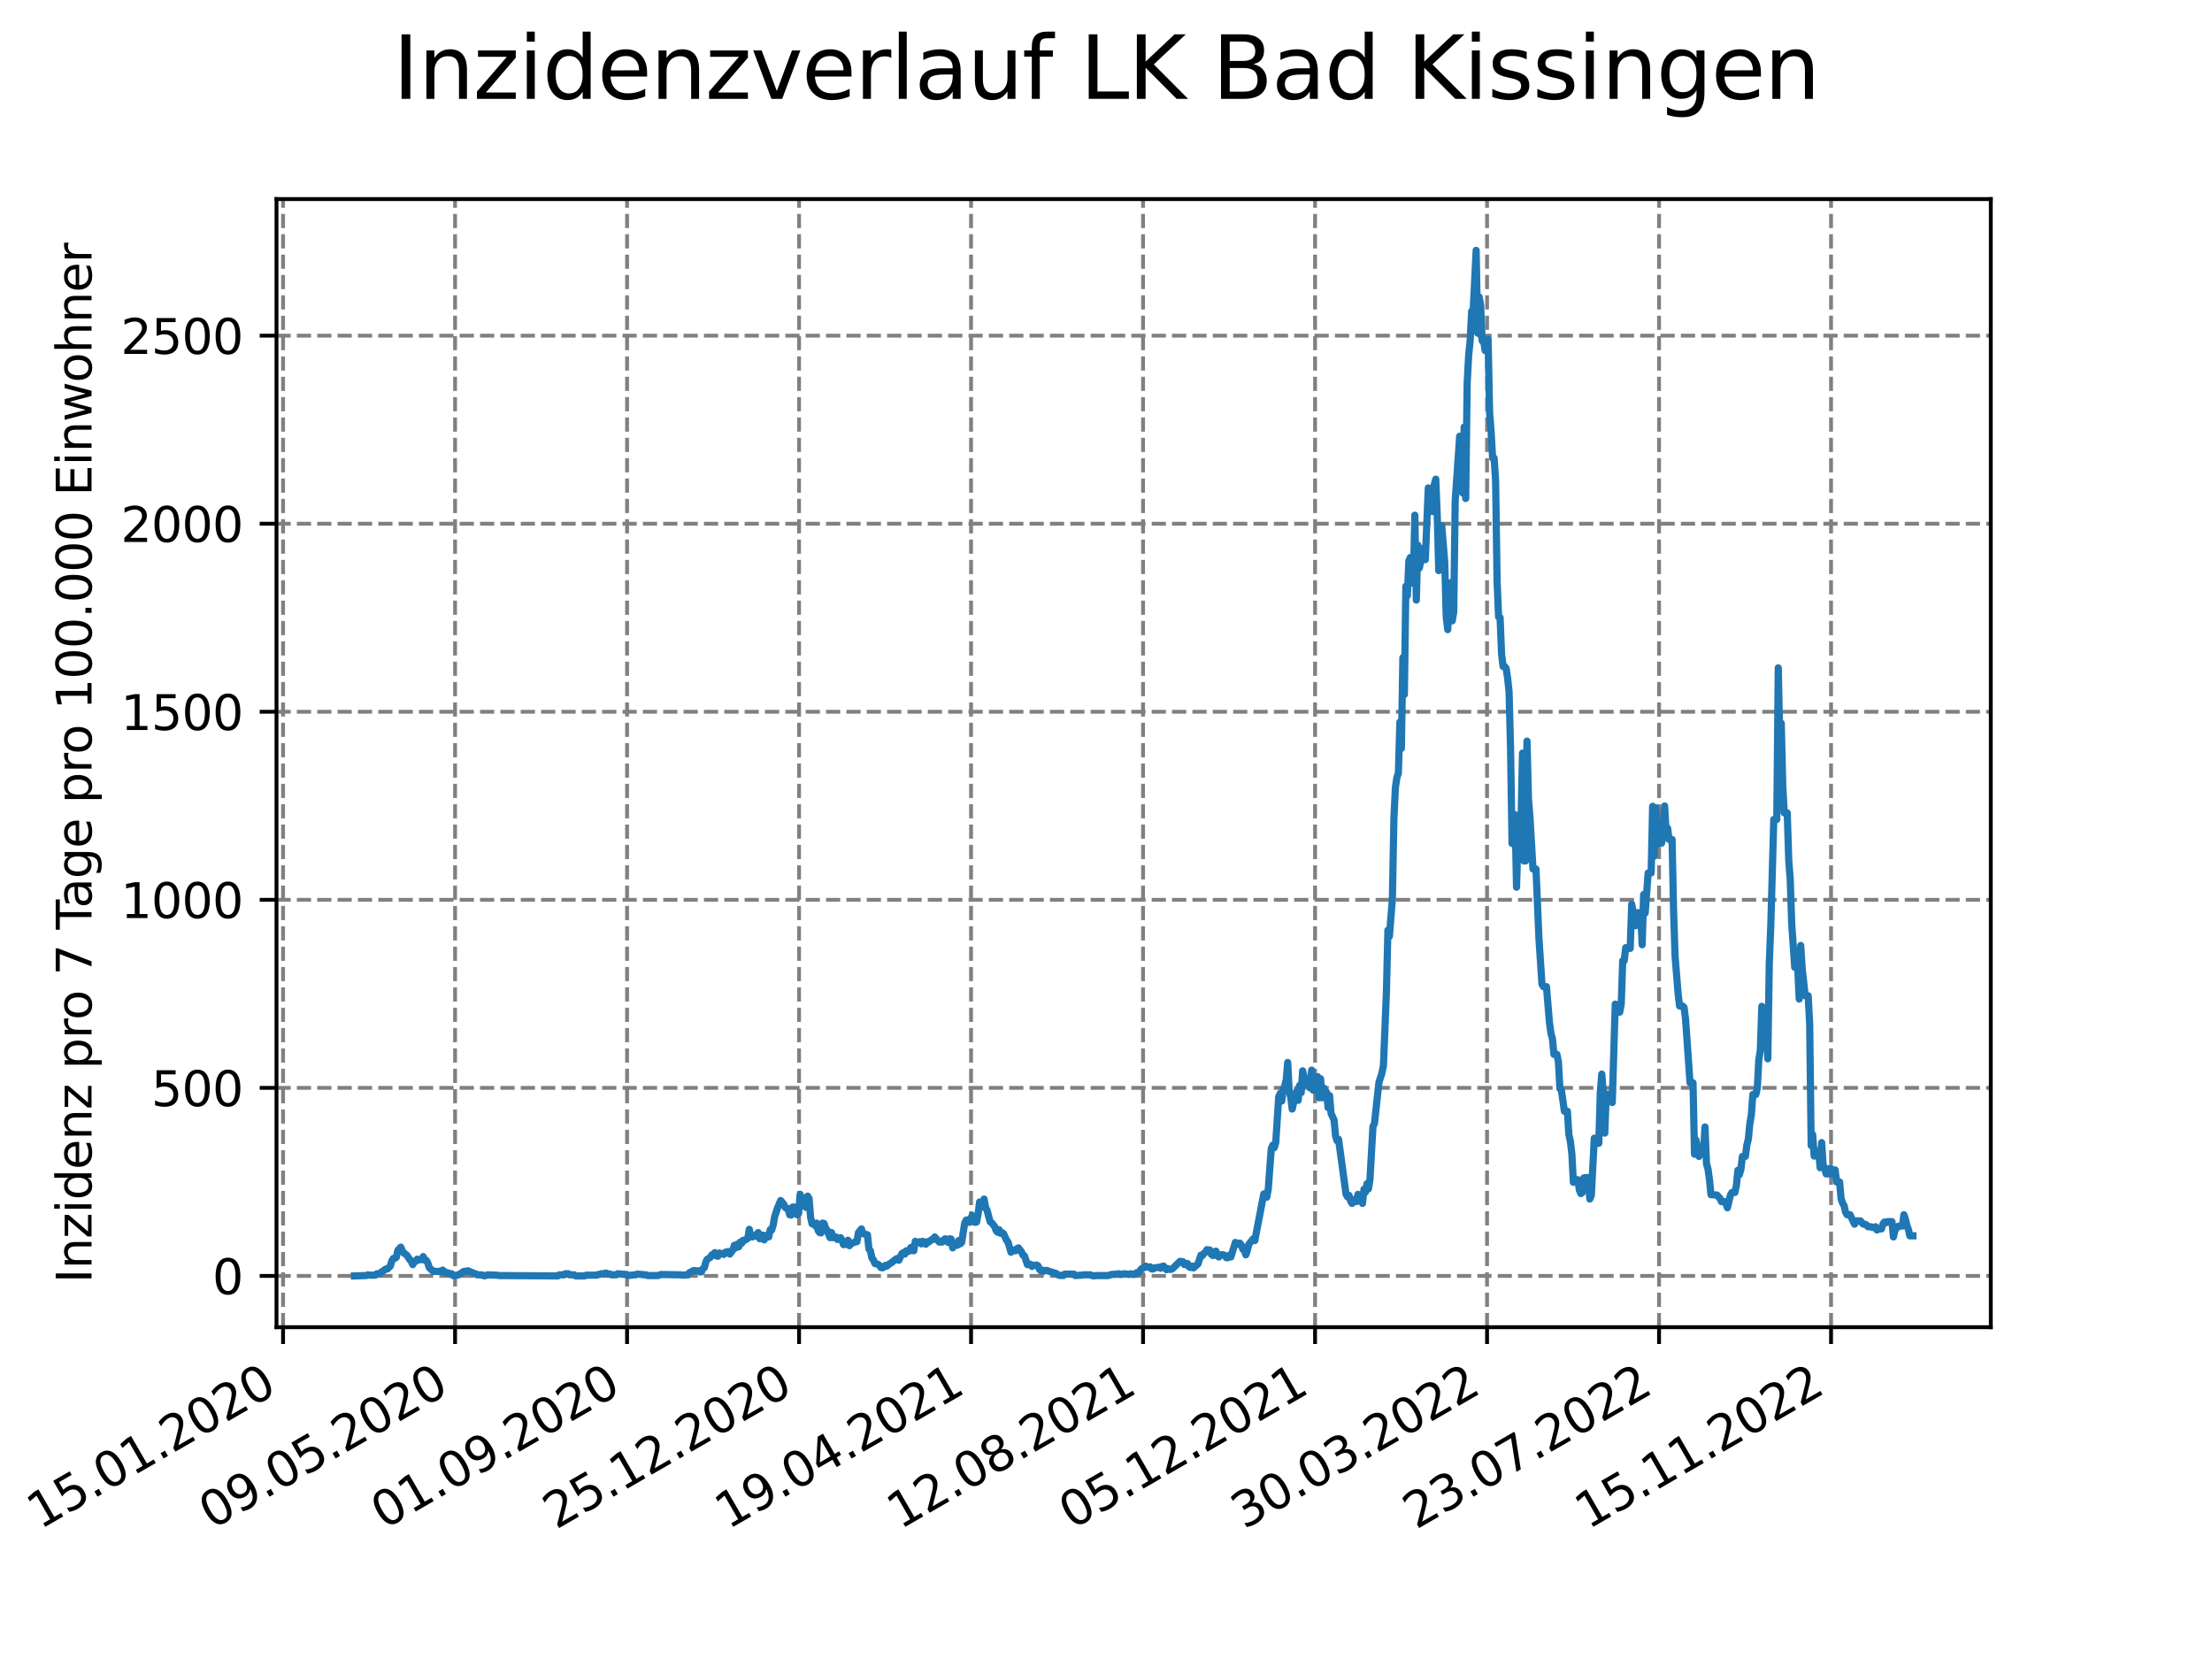 <?xml version="1.0" encoding="utf-8" standalone="no"?>
<!DOCTYPE svg PUBLIC "-//W3C//DTD SVG 1.1//EN"
  "http://www.w3.org/Graphics/SVG/1.1/DTD/svg11.dtd">
<svg xmlns:xlink="http://www.w3.org/1999/xlink" width="460.8pt" height="345.6pt" viewBox="0 0 460.8 345.6" xmlns="http://www.w3.org/2000/svg" version="1.1">
 <defs>
  <style type="text/css">*{stroke-linejoin: round; stroke-linecap: butt}</style>
 </defs>
 <g id="figure_1">
  <g id="patch_1">
   <path d="M 0 345.6 
L 460.8 345.6 
L 460.8 0 
L 0 0 
z
" style="fill: #ffffff"/>
  </g>
  <g id="axes_1">
   <g id="patch_2">
    <path d="M 57.6 276.48 
L 414.72 276.48 
L 414.72 41.472 
L 57.6 41.472 
z
" style="fill: #ffffff"/>
   </g>
   <g id="matplotlib.axis_1">
    <g id="xtick_1">
     <g id="line2d_1">
      <path d="M 58.968 276.48 
L 58.968 41.472 
" clip-path="url(#p4d45677910)" style="fill: none; stroke-dasharray: 2.96,1.28; stroke-dashoffset: 0; stroke: #808080; stroke-width: 0.8"/>
     </g>
     <g id="line2d_2">
      <defs>
       <path id="m3731e413a7" d="M 0 0 
L 0 3.5 
" style="stroke: #000000; stroke-width: 0.8"/>
      </defs>
      <g>
       <use xlink:href="#m3731e413a7" x="58.968" y="276.48" style="stroke: #000000; stroke-width: 0.8"/>
      </g>
     </g>
     <g id="text_1">
      <!-- 15.01.2020 -->
      <g transform="translate(8.343 318.689) rotate(-30) scale(0.1 -0.1)">
       <defs>
        <path id="DejaVuSans-31" d="M 794 531 
L 1825 531 
L 1825 4091 
L 703 3866 
L 703 4441 
L 1819 4666 
L 2450 4666 
L 2450 531 
L 3481 531 
L 3481 0 
L 794 0 
L 794 531 
z
" transform="scale(0.016)"/>
        <path id="DejaVuSans-35" d="M 691 4666 
L 3169 4666 
L 3169 4134 
L 1269 4134 
L 1269 2991 
Q 1406 3038 1543 3061 
Q 1681 3084 1819 3084 
Q 2600 3084 3056 2656 
Q 3513 2228 3513 1497 
Q 3513 744 3044 326 
Q 2575 -91 1722 -91 
Q 1428 -91 1123 -41 
Q 819 9 494 109 
L 494 744 
Q 775 591 1075 516 
Q 1375 441 1709 441 
Q 2250 441 2565 725 
Q 2881 1009 2881 1497 
Q 2881 1984 2565 2268 
Q 2250 2553 1709 2553 
Q 1456 2553 1204 2497 
Q 953 2441 691 2322 
L 691 4666 
z
" transform="scale(0.016)"/>
        <path id="DejaVuSans-2e" d="M 684 794 
L 1344 794 
L 1344 0 
L 684 0 
L 684 794 
z
" transform="scale(0.016)"/>
        <path id="DejaVuSans-30" d="M 2034 4250 
Q 1547 4250 1301 3770 
Q 1056 3291 1056 2328 
Q 1056 1369 1301 889 
Q 1547 409 2034 409 
Q 2525 409 2770 889 
Q 3016 1369 3016 2328 
Q 3016 3291 2770 3770 
Q 2525 4250 2034 4250 
z
M 2034 4750 
Q 2819 4750 3233 4129 
Q 3647 3509 3647 2328 
Q 3647 1150 3233 529 
Q 2819 -91 2034 -91 
Q 1250 -91 836 529 
Q 422 1150 422 2328 
Q 422 3509 836 4129 
Q 1250 4750 2034 4750 
z
" transform="scale(0.016)"/>
        <path id="DejaVuSans-32" d="M 1228 531 
L 3431 531 
L 3431 0 
L 469 0 
L 469 531 
Q 828 903 1448 1529 
Q 2069 2156 2228 2338 
Q 2531 2678 2651 2914 
Q 2772 3150 2772 3378 
Q 2772 3750 2511 3984 
Q 2250 4219 1831 4219 
Q 1534 4219 1204 4116 
Q 875 4013 500 3803 
L 500 4441 
Q 881 4594 1212 4672 
Q 1544 4750 1819 4750 
Q 2544 4750 2975 4387 
Q 3406 4025 3406 3419 
Q 3406 3131 3298 2873 
Q 3191 2616 2906 2266 
Q 2828 2175 2409 1742 
Q 1991 1309 1228 531 
z
" transform="scale(0.016)"/>
       </defs>
       <use xlink:href="#DejaVuSans-31"/>
       <use xlink:href="#DejaVuSans-35" x="63.623"/>
       <use xlink:href="#DejaVuSans-2e" x="127.246"/>
       <use xlink:href="#DejaVuSans-30" x="159.033"/>
       <use xlink:href="#DejaVuSans-31" x="222.656"/>
       <use xlink:href="#DejaVuSans-2e" x="286.279"/>
       <use xlink:href="#DejaVuSans-32" x="318.066"/>
       <use xlink:href="#DejaVuSans-30" x="381.689"/>
       <use xlink:href="#DejaVuSans-32" x="445.312"/>
       <use xlink:href="#DejaVuSans-30" x="508.936"/>
      </g>
     </g>
    </g>
    <g id="xtick_2">
     <g id="line2d_3">
      <path d="M 94.799 276.48 
L 94.799 41.472 
" clip-path="url(#p4d45677910)" style="fill: none; stroke-dasharray: 2.96,1.28; stroke-dashoffset: 0; stroke: #808080; stroke-width: 0.8"/>
     </g>
     <g id="line2d_4">
      <g>
       <use xlink:href="#m3731e413a7" x="94.799" y="276.48" style="stroke: #000000; stroke-width: 0.8"/>
      </g>
     </g>
     <g id="text_2">
      <!-- 09.05.2020 -->
      <g transform="translate(44.173 318.689) rotate(-30) scale(0.1 -0.1)">
       <defs>
        <path id="DejaVuSans-39" d="M 703 97 
L 703 672 
Q 941 559 1184 500 
Q 1428 441 1663 441 
Q 2288 441 2617 861 
Q 2947 1281 2994 2138 
Q 2813 1869 2534 1725 
Q 2256 1581 1919 1581 
Q 1219 1581 811 2004 
Q 403 2428 403 3163 
Q 403 3881 828 4315 
Q 1253 4750 1959 4750 
Q 2769 4750 3195 4129 
Q 3622 3509 3622 2328 
Q 3622 1225 3098 567 
Q 2575 -91 1691 -91 
Q 1453 -91 1209 -44 
Q 966 3 703 97 
z
M 1959 2075 
Q 2384 2075 2632 2365 
Q 2881 2656 2881 3163 
Q 2881 3666 2632 3958 
Q 2384 4250 1959 4250 
Q 1534 4250 1286 3958 
Q 1038 3666 1038 3163 
Q 1038 2656 1286 2365 
Q 1534 2075 1959 2075 
z
" transform="scale(0.016)"/>
       </defs>
       <use xlink:href="#DejaVuSans-30"/>
       <use xlink:href="#DejaVuSans-39" x="63.623"/>
       <use xlink:href="#DejaVuSans-2e" x="127.246"/>
       <use xlink:href="#DejaVuSans-30" x="159.033"/>
       <use xlink:href="#DejaVuSans-35" x="222.656"/>
       <use xlink:href="#DejaVuSans-2e" x="286.279"/>
       <use xlink:href="#DejaVuSans-32" x="318.066"/>
       <use xlink:href="#DejaVuSans-30" x="381.689"/>
       <use xlink:href="#DejaVuSans-32" x="445.312"/>
       <use xlink:href="#DejaVuSans-30" x="508.936"/>
      </g>
     </g>
    </g>
    <g id="xtick_3">
     <g id="line2d_5">
      <path d="M 130.629 276.48 
L 130.629 41.472 
" clip-path="url(#p4d45677910)" style="fill: none; stroke-dasharray: 2.96,1.28; stroke-dashoffset: 0; stroke: #808080; stroke-width: 0.8"/>
     </g>
     <g id="line2d_6">
      <g>
       <use xlink:href="#m3731e413a7" x="130.629" y="276.48" style="stroke: #000000; stroke-width: 0.8"/>
      </g>
     </g>
     <g id="text_3">
      <!-- 01.09.2020 -->
      <g transform="translate(80.004 318.689) rotate(-30) scale(0.1 -0.1)">
       <use xlink:href="#DejaVuSans-30"/>
       <use xlink:href="#DejaVuSans-31" x="63.623"/>
       <use xlink:href="#DejaVuSans-2e" x="127.246"/>
       <use xlink:href="#DejaVuSans-30" x="159.033"/>
       <use xlink:href="#DejaVuSans-39" x="222.656"/>
       <use xlink:href="#DejaVuSans-2e" x="286.279"/>
       <use xlink:href="#DejaVuSans-32" x="318.066"/>
       <use xlink:href="#DejaVuSans-30" x="381.689"/>
       <use xlink:href="#DejaVuSans-32" x="445.312"/>
       <use xlink:href="#DejaVuSans-30" x="508.936"/>
      </g>
     </g>
    </g>
    <g id="xtick_4">
     <g id="line2d_7">
      <path d="M 166.459 276.48 
L 166.459 41.472 
" clip-path="url(#p4d45677910)" style="fill: none; stroke-dasharray: 2.96,1.28; stroke-dashoffset: 0; stroke: #808080; stroke-width: 0.8"/>
     </g>
     <g id="line2d_8">
      <g>
       <use xlink:href="#m3731e413a7" x="166.459" y="276.48" style="stroke: #000000; stroke-width: 0.8"/>
      </g>
     </g>
     <g id="text_4">
      <!-- 25.12.2020 -->
      <g transform="translate(115.834 318.689) rotate(-30) scale(0.1 -0.1)">
       <use xlink:href="#DejaVuSans-32"/>
       <use xlink:href="#DejaVuSans-35" x="63.623"/>
       <use xlink:href="#DejaVuSans-2e" x="127.246"/>
       <use xlink:href="#DejaVuSans-31" x="159.033"/>
       <use xlink:href="#DejaVuSans-32" x="222.656"/>
       <use xlink:href="#DejaVuSans-2e" x="286.279"/>
       <use xlink:href="#DejaVuSans-32" x="318.066"/>
       <use xlink:href="#DejaVuSans-30" x="381.689"/>
       <use xlink:href="#DejaVuSans-32" x="445.312"/>
       <use xlink:href="#DejaVuSans-30" x="508.936"/>
      </g>
     </g>
    </g>
    <g id="xtick_5">
     <g id="line2d_9">
      <path d="M 202.29 276.48 
L 202.29 41.472 
" clip-path="url(#p4d45677910)" style="fill: none; stroke-dasharray: 2.96,1.28; stroke-dashoffset: 0; stroke: #808080; stroke-width: 0.8"/>
     </g>
     <g id="line2d_10">
      <g>
       <use xlink:href="#m3731e413a7" x="202.29" y="276.48" style="stroke: #000000; stroke-width: 0.8"/>
      </g>
     </g>
     <g id="text_5">
      <!-- 19.04.2021 -->
      <g transform="translate(151.665 318.689) rotate(-30) scale(0.1 -0.1)">
       <defs>
        <path id="DejaVuSans-34" d="M 2419 4116 
L 825 1625 
L 2419 1625 
L 2419 4116 
z
M 2253 4666 
L 3047 4666 
L 3047 1625 
L 3713 1625 
L 3713 1100 
L 3047 1100 
L 3047 0 
L 2419 0 
L 2419 1100 
L 313 1100 
L 313 1709 
L 2253 4666 
z
" transform="scale(0.016)"/>
       </defs>
       <use xlink:href="#DejaVuSans-31"/>
       <use xlink:href="#DejaVuSans-39" x="63.623"/>
       <use xlink:href="#DejaVuSans-2e" x="127.246"/>
       <use xlink:href="#DejaVuSans-30" x="159.033"/>
       <use xlink:href="#DejaVuSans-34" x="222.656"/>
       <use xlink:href="#DejaVuSans-2e" x="286.279"/>
       <use xlink:href="#DejaVuSans-32" x="318.066"/>
       <use xlink:href="#DejaVuSans-30" x="381.689"/>
       <use xlink:href="#DejaVuSans-32" x="445.312"/>
       <use xlink:href="#DejaVuSans-31" x="508.936"/>
      </g>
     </g>
    </g>
    <g id="xtick_6">
     <g id="line2d_11">
      <path d="M 238.12 276.48 
L 238.12 41.472 
" clip-path="url(#p4d45677910)" style="fill: none; stroke-dasharray: 2.96,1.28; stroke-dashoffset: 0; stroke: #808080; stroke-width: 0.8"/>
     </g>
     <g id="line2d_12">
      <g>
       <use xlink:href="#m3731e413a7" x="238.12" y="276.48" style="stroke: #000000; stroke-width: 0.8"/>
      </g>
     </g>
     <g id="text_6">
      <!-- 12.08.2021 -->
      <g transform="translate(187.495 318.689) rotate(-30) scale(0.1 -0.1)">
       <defs>
        <path id="DejaVuSans-38" d="M 2034 2216 
Q 1584 2216 1326 1975 
Q 1069 1734 1069 1313 
Q 1069 891 1326 650 
Q 1584 409 2034 409 
Q 2484 409 2743 651 
Q 3003 894 3003 1313 
Q 3003 1734 2745 1975 
Q 2488 2216 2034 2216 
z
M 1403 2484 
Q 997 2584 770 2862 
Q 544 3141 544 3541 
Q 544 4100 942 4425 
Q 1341 4750 2034 4750 
Q 2731 4750 3128 4425 
Q 3525 4100 3525 3541 
Q 3525 3141 3298 2862 
Q 3072 2584 2669 2484 
Q 3125 2378 3379 2068 
Q 3634 1759 3634 1313 
Q 3634 634 3220 271 
Q 2806 -91 2034 -91 
Q 1263 -91 848 271 
Q 434 634 434 1313 
Q 434 1759 690 2068 
Q 947 2378 1403 2484 
z
M 1172 3481 
Q 1172 3119 1398 2916 
Q 1625 2713 2034 2713 
Q 2441 2713 2670 2916 
Q 2900 3119 2900 3481 
Q 2900 3844 2670 4047 
Q 2441 4250 2034 4250 
Q 1625 4250 1398 4047 
Q 1172 3844 1172 3481 
z
" transform="scale(0.016)"/>
       </defs>
       <use xlink:href="#DejaVuSans-31"/>
       <use xlink:href="#DejaVuSans-32" x="63.623"/>
       <use xlink:href="#DejaVuSans-2e" x="127.246"/>
       <use xlink:href="#DejaVuSans-30" x="159.033"/>
       <use xlink:href="#DejaVuSans-38" x="222.656"/>
       <use xlink:href="#DejaVuSans-2e" x="286.279"/>
       <use xlink:href="#DejaVuSans-32" x="318.066"/>
       <use xlink:href="#DejaVuSans-30" x="381.689"/>
       <use xlink:href="#DejaVuSans-32" x="445.312"/>
       <use xlink:href="#DejaVuSans-31" x="508.936"/>
      </g>
     </g>
    </g>
    <g id="xtick_7">
     <g id="line2d_13">
      <path d="M 273.951 276.48 
L 273.951 41.472 
" clip-path="url(#p4d45677910)" style="fill: none; stroke-dasharray: 2.96,1.28; stroke-dashoffset: 0; stroke: #808080; stroke-width: 0.8"/>
     </g>
     <g id="line2d_14">
      <g>
       <use xlink:href="#m3731e413a7" x="273.951" y="276.48" style="stroke: #000000; stroke-width: 0.8"/>
      </g>
     </g>
     <g id="text_7">
      <!-- 05.12.2021 -->
      <g transform="translate(223.325 318.689) rotate(-30) scale(0.1 -0.1)">
       <use xlink:href="#DejaVuSans-30"/>
       <use xlink:href="#DejaVuSans-35" x="63.623"/>
       <use xlink:href="#DejaVuSans-2e" x="127.246"/>
       <use xlink:href="#DejaVuSans-31" x="159.033"/>
       <use xlink:href="#DejaVuSans-32" x="222.656"/>
       <use xlink:href="#DejaVuSans-2e" x="286.279"/>
       <use xlink:href="#DejaVuSans-32" x="318.066"/>
       <use xlink:href="#DejaVuSans-30" x="381.689"/>
       <use xlink:href="#DejaVuSans-32" x="445.312"/>
       <use xlink:href="#DejaVuSans-31" x="508.936"/>
      </g>
     </g>
    </g>
    <g id="xtick_8">
     <g id="line2d_15">
      <path d="M 309.781 276.48 
L 309.781 41.472 
" clip-path="url(#p4d45677910)" style="fill: none; stroke-dasharray: 2.96,1.28; stroke-dashoffset: 0; stroke: #808080; stroke-width: 0.8"/>
     </g>
     <g id="line2d_16">
      <g>
       <use xlink:href="#m3731e413a7" x="309.781" y="276.48" style="stroke: #000000; stroke-width: 0.8"/>
      </g>
     </g>
     <g id="text_8">
      <!-- 30.03.2022 -->
      <g transform="translate(259.156 318.689) rotate(-30) scale(0.1 -0.1)">
       <defs>
        <path id="DejaVuSans-33" d="M 2597 2516 
Q 3050 2419 3304 2112 
Q 3559 1806 3559 1356 
Q 3559 666 3084 287 
Q 2609 -91 1734 -91 
Q 1441 -91 1130 -33 
Q 819 25 488 141 
L 488 750 
Q 750 597 1062 519 
Q 1375 441 1716 441 
Q 2309 441 2620 675 
Q 2931 909 2931 1356 
Q 2931 1769 2642 2001 
Q 2353 2234 1838 2234 
L 1294 2234 
L 1294 2753 
L 1863 2753 
Q 2328 2753 2575 2939 
Q 2822 3125 2822 3475 
Q 2822 3834 2567 4026 
Q 2313 4219 1838 4219 
Q 1578 4219 1281 4162 
Q 984 4106 628 3988 
L 628 4550 
Q 988 4650 1302 4700 
Q 1616 4750 1894 4750 
Q 2613 4750 3031 4423 
Q 3450 4097 3450 3541 
Q 3450 3153 3228 2886 
Q 3006 2619 2597 2516 
z
" transform="scale(0.016)"/>
       </defs>
       <use xlink:href="#DejaVuSans-33"/>
       <use xlink:href="#DejaVuSans-30" x="63.623"/>
       <use xlink:href="#DejaVuSans-2e" x="127.246"/>
       <use xlink:href="#DejaVuSans-30" x="159.033"/>
       <use xlink:href="#DejaVuSans-33" x="222.656"/>
       <use xlink:href="#DejaVuSans-2e" x="286.279"/>
       <use xlink:href="#DejaVuSans-32" x="318.066"/>
       <use xlink:href="#DejaVuSans-30" x="381.689"/>
       <use xlink:href="#DejaVuSans-32" x="445.312"/>
       <use xlink:href="#DejaVuSans-32" x="508.936"/>
      </g>
     </g>
    </g>
    <g id="xtick_9">
     <g id="line2d_17">
      <path d="M 345.611 276.48 
L 345.611 41.472 
" clip-path="url(#p4d45677910)" style="fill: none; stroke-dasharray: 2.96,1.28; stroke-dashoffset: 0; stroke: #808080; stroke-width: 0.8"/>
     </g>
     <g id="line2d_18">
      <g>
       <use xlink:href="#m3731e413a7" x="345.611" y="276.48" style="stroke: #000000; stroke-width: 0.8"/>
      </g>
     </g>
     <g id="text_9">
      <!-- 23.07.2022 -->
      <g transform="translate(294.986 318.689) rotate(-30) scale(0.1 -0.1)">
       <defs>
        <path id="DejaVuSans-37" d="M 525 4666 
L 3525 4666 
L 3525 4397 
L 1831 0 
L 1172 0 
L 2766 4134 
L 525 4134 
L 525 4666 
z
" transform="scale(0.016)"/>
       </defs>
       <use xlink:href="#DejaVuSans-32"/>
       <use xlink:href="#DejaVuSans-33" x="63.623"/>
       <use xlink:href="#DejaVuSans-2e" x="127.246"/>
       <use xlink:href="#DejaVuSans-30" x="159.033"/>
       <use xlink:href="#DejaVuSans-37" x="222.656"/>
       <use xlink:href="#DejaVuSans-2e" x="286.279"/>
       <use xlink:href="#DejaVuSans-32" x="318.066"/>
       <use xlink:href="#DejaVuSans-30" x="381.689"/>
       <use xlink:href="#DejaVuSans-32" x="445.312"/>
       <use xlink:href="#DejaVuSans-32" x="508.936"/>
      </g>
     </g>
    </g>
    <g id="xtick_10">
     <g id="line2d_19">
      <path d="M 381.442 276.48 
L 381.442 41.472 
" clip-path="url(#p4d45677910)" style="fill: none; stroke-dasharray: 2.96,1.28; stroke-dashoffset: 0; stroke: #808080; stroke-width: 0.8"/>
     </g>
     <g id="line2d_20">
      <g>
       <use xlink:href="#m3731e413a7" x="381.442" y="276.48" style="stroke: #000000; stroke-width: 0.8"/>
      </g>
     </g>
     <g id="text_10">
      <!-- 15.11.2022 -->
      <g transform="translate(330.817 318.689) rotate(-30) scale(0.1 -0.1)">
       <use xlink:href="#DejaVuSans-31"/>
       <use xlink:href="#DejaVuSans-35" x="63.623"/>
       <use xlink:href="#DejaVuSans-2e" x="127.246"/>
       <use xlink:href="#DejaVuSans-31" x="159.033"/>
       <use xlink:href="#DejaVuSans-31" x="222.656"/>
       <use xlink:href="#DejaVuSans-2e" x="286.279"/>
       <use xlink:href="#DejaVuSans-32" x="318.066"/>
       <use xlink:href="#DejaVuSans-30" x="381.689"/>
       <use xlink:href="#DejaVuSans-32" x="445.312"/>
       <use xlink:href="#DejaVuSans-32" x="508.936"/>
      </g>
     </g>
    </g>
   </g>
   <g id="matplotlib.axis_2">
    <g id="ytick_1">
     <g id="line2d_21">
      <path d="M 57.6 265.798 
L 414.72 265.798 
" clip-path="url(#p4d45677910)" style="fill: none; stroke-dasharray: 2.96,1.28; stroke-dashoffset: 0; stroke: #808080; stroke-width: 0.8"/>
     </g>
     <g id="line2d_22">
      <defs>
       <path id="m351950afd3" d="M 0 0 
L -3.5 0 
" style="stroke: #000000; stroke-width: 0.8"/>
      </defs>
      <g>
       <use xlink:href="#m351950afd3" x="57.6" y="265.798" style="stroke: #000000; stroke-width: 0.8"/>
      </g>
     </g>
     <g id="text_11">
      <!-- 0 -->
      <g transform="translate(44.237 269.597) scale(0.1 -0.1)">
       <use xlink:href="#DejaVuSans-30"/>
      </g>
     </g>
    </g>
    <g id="ytick_2">
     <g id="line2d_23">
      <path d="M 57.6 226.623 
L 414.72 226.623 
" clip-path="url(#p4d45677910)" style="fill: none; stroke-dasharray: 2.96,1.28; stroke-dashoffset: 0; stroke: #808080; stroke-width: 0.8"/>
     </g>
     <g id="line2d_24">
      <g>
       <use xlink:href="#m351950afd3" x="57.6" y="226.623" style="stroke: #000000; stroke-width: 0.8"/>
      </g>
     </g>
     <g id="text_12">
      <!-- 500 -->
      <g transform="translate(31.512 230.422) scale(0.1 -0.1)">
       <use xlink:href="#DejaVuSans-35"/>
       <use xlink:href="#DejaVuSans-30" x="63.623"/>
       <use xlink:href="#DejaVuSans-30" x="127.246"/>
      </g>
     </g>
    </g>
    <g id="ytick_3">
     <g id="line2d_25">
      <path d="M 57.6 187.448 
L 414.72 187.448 
" clip-path="url(#p4d45677910)" style="fill: none; stroke-dasharray: 2.96,1.28; stroke-dashoffset: 0; stroke: #808080; stroke-width: 0.8"/>
     </g>
     <g id="line2d_26">
      <g>
       <use xlink:href="#m351950afd3" x="57.6" y="187.448" style="stroke: #000000; stroke-width: 0.8"/>
      </g>
     </g>
     <g id="text_13">
      <!-- 1000 -->
      <g transform="translate(25.15 191.247) scale(0.1 -0.1)">
       <use xlink:href="#DejaVuSans-31"/>
       <use xlink:href="#DejaVuSans-30" x="63.623"/>
       <use xlink:href="#DejaVuSans-30" x="127.246"/>
       <use xlink:href="#DejaVuSans-30" x="190.869"/>
      </g>
     </g>
    </g>
    <g id="ytick_4">
     <g id="line2d_27">
      <path d="M 57.6 148.273 
L 414.72 148.273 
" clip-path="url(#p4d45677910)" style="fill: none; stroke-dasharray: 2.96,1.28; stroke-dashoffset: 0; stroke: #808080; stroke-width: 0.8"/>
     </g>
     <g id="line2d_28">
      <g>
       <use xlink:href="#m351950afd3" x="57.6" y="148.273" style="stroke: #000000; stroke-width: 0.8"/>
      </g>
     </g>
     <g id="text_14">
      <!-- 1500 -->
      <g transform="translate(25.15 152.072) scale(0.1 -0.1)">
       <use xlink:href="#DejaVuSans-31"/>
       <use xlink:href="#DejaVuSans-35" x="63.623"/>
       <use xlink:href="#DejaVuSans-30" x="127.246"/>
       <use xlink:href="#DejaVuSans-30" x="190.869"/>
      </g>
     </g>
    </g>
    <g id="ytick_5">
     <g id="line2d_29">
      <path d="M 57.6 109.098 
L 414.72 109.098 
" clip-path="url(#p4d45677910)" style="fill: none; stroke-dasharray: 2.96,1.28; stroke-dashoffset: 0; stroke: #808080; stroke-width: 0.8"/>
     </g>
     <g id="line2d_30">
      <g>
       <use xlink:href="#m351950afd3" x="57.6" y="109.098" style="stroke: #000000; stroke-width: 0.8"/>
      </g>
     </g>
     <g id="text_15">
      <!-- 2000 -->
      <g transform="translate(25.15 112.897) scale(0.1 -0.1)">
       <use xlink:href="#DejaVuSans-32"/>
       <use xlink:href="#DejaVuSans-30" x="63.623"/>
       <use xlink:href="#DejaVuSans-30" x="127.246"/>
       <use xlink:href="#DejaVuSans-30" x="190.869"/>
      </g>
     </g>
    </g>
    <g id="ytick_6">
     <g id="line2d_31">
      <path d="M 57.6 69.923 
L 414.72 69.923 
" clip-path="url(#p4d45677910)" style="fill: none; stroke-dasharray: 2.96,1.28; stroke-dashoffset: 0; stroke: #808080; stroke-width: 0.8"/>
     </g>
     <g id="line2d_32">
      <g>
       <use xlink:href="#m351950afd3" x="57.6" y="69.923" style="stroke: #000000; stroke-width: 0.8"/>
      </g>
     </g>
     <g id="text_16">
      <!-- 2500 -->
      <g transform="translate(25.15 73.722) scale(0.1 -0.1)">
       <use xlink:href="#DejaVuSans-32"/>
       <use xlink:href="#DejaVuSans-35" x="63.623"/>
       <use xlink:href="#DejaVuSans-30" x="127.246"/>
       <use xlink:href="#DejaVuSans-30" x="190.869"/>
      </g>
     </g>
    </g>
    <g id="text_17">
     <!-- Inzidenz pro 7 Tage pro 100.000 Einwohner -->
     <g transform="translate(19.07 267.301) rotate(-90) scale(0.1 -0.1)">
      <defs>
       <path id="DejaVuSans-49" d="M 628 4666 
L 1259 4666 
L 1259 0 
L 628 0 
L 628 4666 
z
" transform="scale(0.016)"/>
       <path id="DejaVuSans-6e" d="M 3513 2113 
L 3513 0 
L 2938 0 
L 2938 2094 
Q 2938 2591 2744 2837 
Q 2550 3084 2163 3084 
Q 1697 3084 1428 2787 
Q 1159 2491 1159 1978 
L 1159 0 
L 581 0 
L 581 3500 
L 1159 3500 
L 1159 2956 
Q 1366 3272 1645 3428 
Q 1925 3584 2291 3584 
Q 2894 3584 3203 3211 
Q 3513 2838 3513 2113 
z
" transform="scale(0.016)"/>
       <path id="DejaVuSans-7a" d="M 353 3500 
L 3084 3500 
L 3084 2975 
L 922 459 
L 3084 459 
L 3084 0 
L 275 0 
L 275 525 
L 2438 3041 
L 353 3041 
L 353 3500 
z
" transform="scale(0.016)"/>
       <path id="DejaVuSans-69" d="M 603 3500 
L 1178 3500 
L 1178 0 
L 603 0 
L 603 3500 
z
M 603 4863 
L 1178 4863 
L 1178 4134 
L 603 4134 
L 603 4863 
z
" transform="scale(0.016)"/>
       <path id="DejaVuSans-64" d="M 2906 2969 
L 2906 4863 
L 3481 4863 
L 3481 0 
L 2906 0 
L 2906 525 
Q 2725 213 2448 61 
Q 2172 -91 1784 -91 
Q 1150 -91 751 415 
Q 353 922 353 1747 
Q 353 2572 751 3078 
Q 1150 3584 1784 3584 
Q 2172 3584 2448 3432 
Q 2725 3281 2906 2969 
z
M 947 1747 
Q 947 1113 1208 752 
Q 1469 391 1925 391 
Q 2381 391 2643 752 
Q 2906 1113 2906 1747 
Q 2906 2381 2643 2742 
Q 2381 3103 1925 3103 
Q 1469 3103 1208 2742 
Q 947 2381 947 1747 
z
" transform="scale(0.016)"/>
       <path id="DejaVuSans-65" d="M 3597 1894 
L 3597 1613 
L 953 1613 
Q 991 1019 1311 708 
Q 1631 397 2203 397 
Q 2534 397 2845 478 
Q 3156 559 3463 722 
L 3463 178 
Q 3153 47 2828 -22 
Q 2503 -91 2169 -91 
Q 1331 -91 842 396 
Q 353 884 353 1716 
Q 353 2575 817 3079 
Q 1281 3584 2069 3584 
Q 2775 3584 3186 3129 
Q 3597 2675 3597 1894 
z
M 3022 2063 
Q 3016 2534 2758 2815 
Q 2500 3097 2075 3097 
Q 1594 3097 1305 2825 
Q 1016 2553 972 2059 
L 3022 2063 
z
" transform="scale(0.016)"/>
       <path id="DejaVuSans-20" transform="scale(0.016)"/>
       <path id="DejaVuSans-70" d="M 1159 525 
L 1159 -1331 
L 581 -1331 
L 581 3500 
L 1159 3500 
L 1159 2969 
Q 1341 3281 1617 3432 
Q 1894 3584 2278 3584 
Q 2916 3584 3314 3078 
Q 3713 2572 3713 1747 
Q 3713 922 3314 415 
Q 2916 -91 2278 -91 
Q 1894 -91 1617 61 
Q 1341 213 1159 525 
z
M 3116 1747 
Q 3116 2381 2855 2742 
Q 2594 3103 2138 3103 
Q 1681 3103 1420 2742 
Q 1159 2381 1159 1747 
Q 1159 1113 1420 752 
Q 1681 391 2138 391 
Q 2594 391 2855 752 
Q 3116 1113 3116 1747 
z
" transform="scale(0.016)"/>
       <path id="DejaVuSans-72" d="M 2631 2963 
Q 2534 3019 2420 3045 
Q 2306 3072 2169 3072 
Q 1681 3072 1420 2755 
Q 1159 2438 1159 1844 
L 1159 0 
L 581 0 
L 581 3500 
L 1159 3500 
L 1159 2956 
Q 1341 3275 1631 3429 
Q 1922 3584 2338 3584 
Q 2397 3584 2469 3576 
Q 2541 3569 2628 3553 
L 2631 2963 
z
" transform="scale(0.016)"/>
       <path id="DejaVuSans-6f" d="M 1959 3097 
Q 1497 3097 1228 2736 
Q 959 2375 959 1747 
Q 959 1119 1226 758 
Q 1494 397 1959 397 
Q 2419 397 2687 759 
Q 2956 1122 2956 1747 
Q 2956 2369 2687 2733 
Q 2419 3097 1959 3097 
z
M 1959 3584 
Q 2709 3584 3137 3096 
Q 3566 2609 3566 1747 
Q 3566 888 3137 398 
Q 2709 -91 1959 -91 
Q 1206 -91 779 398 
Q 353 888 353 1747 
Q 353 2609 779 3096 
Q 1206 3584 1959 3584 
z
" transform="scale(0.016)"/>
       <path id="DejaVuSans-54" d="M -19 4666 
L 3928 4666 
L 3928 4134 
L 2272 4134 
L 2272 0 
L 1638 0 
L 1638 4134 
L -19 4134 
L -19 4666 
z
" transform="scale(0.016)"/>
       <path id="DejaVuSans-61" d="M 2194 1759 
Q 1497 1759 1228 1600 
Q 959 1441 959 1056 
Q 959 750 1161 570 
Q 1363 391 1709 391 
Q 2188 391 2477 730 
Q 2766 1069 2766 1631 
L 2766 1759 
L 2194 1759 
z
M 3341 1997 
L 3341 0 
L 2766 0 
L 2766 531 
Q 2569 213 2275 61 
Q 1981 -91 1556 -91 
Q 1019 -91 701 211 
Q 384 513 384 1019 
Q 384 1609 779 1909 
Q 1175 2209 1959 2209 
L 2766 2209 
L 2766 2266 
Q 2766 2663 2505 2880 
Q 2244 3097 1772 3097 
Q 1472 3097 1187 3025 
Q 903 2953 641 2809 
L 641 3341 
Q 956 3463 1253 3523 
Q 1550 3584 1831 3584 
Q 2591 3584 2966 3190 
Q 3341 2797 3341 1997 
z
" transform="scale(0.016)"/>
       <path id="DejaVuSans-67" d="M 2906 1791 
Q 2906 2416 2648 2759 
Q 2391 3103 1925 3103 
Q 1463 3103 1205 2759 
Q 947 2416 947 1791 
Q 947 1169 1205 825 
Q 1463 481 1925 481 
Q 2391 481 2648 825 
Q 2906 1169 2906 1791 
z
M 3481 434 
Q 3481 -459 3084 -895 
Q 2688 -1331 1869 -1331 
Q 1566 -1331 1297 -1286 
Q 1028 -1241 775 -1147 
L 775 -588 
Q 1028 -725 1275 -790 
Q 1522 -856 1778 -856 
Q 2344 -856 2625 -561 
Q 2906 -266 2906 331 
L 2906 616 
Q 2728 306 2450 153 
Q 2172 0 1784 0 
Q 1141 0 747 490 
Q 353 981 353 1791 
Q 353 2603 747 3093 
Q 1141 3584 1784 3584 
Q 2172 3584 2450 3431 
Q 2728 3278 2906 2969 
L 2906 3500 
L 3481 3500 
L 3481 434 
z
" transform="scale(0.016)"/>
       <path id="DejaVuSans-45" d="M 628 4666 
L 3578 4666 
L 3578 4134 
L 1259 4134 
L 1259 2753 
L 3481 2753 
L 3481 2222 
L 1259 2222 
L 1259 531 
L 3634 531 
L 3634 0 
L 628 0 
L 628 4666 
z
" transform="scale(0.016)"/>
       <path id="DejaVuSans-77" d="M 269 3500 
L 844 3500 
L 1563 769 
L 2278 3500 
L 2956 3500 
L 3675 769 
L 4391 3500 
L 4966 3500 
L 4050 0 
L 3372 0 
L 2619 2869 
L 1863 0 
L 1184 0 
L 269 3500 
z
" transform="scale(0.016)"/>
       <path id="DejaVuSans-68" d="M 3513 2113 
L 3513 0 
L 2938 0 
L 2938 2094 
Q 2938 2591 2744 2837 
Q 2550 3084 2163 3084 
Q 1697 3084 1428 2787 
Q 1159 2491 1159 1978 
L 1159 0 
L 581 0 
L 581 4863 
L 1159 4863 
L 1159 2956 
Q 1366 3272 1645 3428 
Q 1925 3584 2291 3584 
Q 2894 3584 3203 3211 
Q 3513 2838 3513 2113 
z
" transform="scale(0.016)"/>
      </defs>
      <use xlink:href="#DejaVuSans-49"/>
      <use xlink:href="#DejaVuSans-6e" x="29.492"/>
      <use xlink:href="#DejaVuSans-7a" x="92.871"/>
      <use xlink:href="#DejaVuSans-69" x="145.361"/>
      <use xlink:href="#DejaVuSans-64" x="173.145"/>
      <use xlink:href="#DejaVuSans-65" x="236.621"/>
      <use xlink:href="#DejaVuSans-6e" x="298.145"/>
      <use xlink:href="#DejaVuSans-7a" x="361.523"/>
      <use xlink:href="#DejaVuSans-20" x="414.014"/>
      <use xlink:href="#DejaVuSans-70" x="445.801"/>
      <use xlink:href="#DejaVuSans-72" x="509.277"/>
      <use xlink:href="#DejaVuSans-6f" x="548.141"/>
      <use xlink:href="#DejaVuSans-20" x="609.322"/>
      <use xlink:href="#DejaVuSans-37" x="641.109"/>
      <use xlink:href="#DejaVuSans-20" x="704.732"/>
      <use xlink:href="#DejaVuSans-54" x="736.52"/>
      <use xlink:href="#DejaVuSans-61" x="781.104"/>
      <use xlink:href="#DejaVuSans-67" x="842.383"/>
      <use xlink:href="#DejaVuSans-65" x="905.859"/>
      <use xlink:href="#DejaVuSans-20" x="967.383"/>
      <use xlink:href="#DejaVuSans-70" x="999.17"/>
      <use xlink:href="#DejaVuSans-72" x="1062.646"/>
      <use xlink:href="#DejaVuSans-6f" x="1101.51"/>
      <use xlink:href="#DejaVuSans-20" x="1162.691"/>
      <use xlink:href="#DejaVuSans-31" x="1194.479"/>
      <use xlink:href="#DejaVuSans-30" x="1258.102"/>
      <use xlink:href="#DejaVuSans-30" x="1321.725"/>
      <use xlink:href="#DejaVuSans-2e" x="1385.348"/>
      <use xlink:href="#DejaVuSans-30" x="1417.135"/>
      <use xlink:href="#DejaVuSans-30" x="1480.758"/>
      <use xlink:href="#DejaVuSans-30" x="1544.381"/>
      <use xlink:href="#DejaVuSans-20" x="1608.004"/>
      <use xlink:href="#DejaVuSans-45" x="1639.791"/>
      <use xlink:href="#DejaVuSans-69" x="1702.975"/>
      <use xlink:href="#DejaVuSans-6e" x="1730.758"/>
      <use xlink:href="#DejaVuSans-77" x="1794.137"/>
      <use xlink:href="#DejaVuSans-6f" x="1875.924"/>
      <use xlink:href="#DejaVuSans-68" x="1937.105"/>
      <use xlink:href="#DejaVuSans-6e" x="2000.484"/>
      <use xlink:href="#DejaVuSans-65" x="2063.863"/>
      <use xlink:href="#DejaVuSans-72" x="2125.387"/>
     </g>
    </g>
   </g>
   <g id="line2d_33">
    <path d="M 73.833 265.798 
L 76.325 265.722 
L 76.637 265.57 
L 77.26 265.646 
L 78.195 265.646 
L 78.506 265.342 
L 79.129 265.342 
L 79.441 264.963 
L 79.753 264.811 
L 80.376 264.356 
L 80.687 264.356 
L 81.31 263.749 
L 81.622 262.686 
L 81.934 262.155 
L 82.245 262.155 
L 82.557 261.927 
L 82.868 260.485 
L 83.491 259.802 
L 83.803 260.561 
L 84.114 261.016 
L 84.738 261.472 
L 85.361 262.383 
L 85.672 262.762 
L 85.984 263.445 
L 86.295 262.762 
L 86.607 262.762 
L 86.919 262.307 
L 87.23 262.458 
L 87.853 262.383 
L 88.165 261.775 
L 88.476 262.534 
L 88.788 262.534 
L 89.1 263.066 
L 89.411 264.052 
L 90.034 264.659 
L 90.346 264.887 
L 90.657 264.811 
L 90.969 264.887 
L 91.592 264.811 
L 91.904 264.887 
L 92.215 264.584 
L 92.838 265.115 
L 93.15 265.115 
L 93.773 265.342 
L 94.085 265.342 
L 94.396 265.722 
L 94.708 265.798 
L 95.019 265.646 
L 95.331 265.646 
L 96.266 265.115 
L 96.577 264.887 
L 97.512 264.735 
L 98.758 265.267 
L 99.07 265.342 
L 99.381 265.57 
L 100.316 265.57 
L 100.939 265.798 
L 101.562 265.57 
L 103.432 265.646 
L 104.055 265.722 
L 116.206 265.798 
L 116.518 265.57 
L 117.452 265.57 
L 117.764 265.342 
L 118.387 265.342 
L 118.699 265.57 
L 119.633 265.57 
L 119.945 265.798 
L 121.814 265.798 
L 122.126 265.646 
L 124.307 265.646 
L 124.618 265.494 
L 124.93 265.494 
L 125.242 265.342 
L 125.865 265.342 
L 126.176 265.191 
L 126.799 265.418 
L 127.111 265.418 
L 127.423 265.57 
L 128.357 265.57 
L 128.669 265.342 
L 129.292 265.418 
L 130.538 265.494 
L 130.85 265.722 
L 131.473 265.646 
L 132.096 265.57 
L 132.408 265.57 
L 132.719 265.418 
L 133.654 265.494 
L 134.277 265.57 
L 134.589 265.57 
L 134.9 265.722 
L 137.081 265.722 
L 137.704 265.494 
L 141.755 265.57 
L 142.378 265.646 
L 143.001 265.57 
L 143.313 265.57 
L 143.624 265.115 
L 144.559 264.659 
L 145.182 264.735 
L 145.494 264.735 
L 145.805 264.963 
L 146.117 264.963 
L 146.428 264.28 
L 146.74 264.052 
L 147.051 262.838 
L 147.363 262.307 
L 147.986 261.927 
L 148.298 261.396 
L 148.609 261.32 
L 148.921 260.941 
L 149.232 261.624 
L 149.544 261.7 
L 149.855 261.016 
L 150.167 261.168 
L 150.479 261.168 
L 150.79 261.32 
L 151.102 260.865 
L 151.725 260.713 
L 152.036 261.244 
L 152.66 260.409 
L 152.971 259.423 
L 153.283 259.954 
L 153.594 259.195 
L 153.906 259.726 
L 154.217 258.74 
L 154.529 258.967 
L 154.841 258.36 
L 155.152 258.36 
L 155.775 257.981 
L 156.087 256.083 
L 156.398 257.449 
L 156.71 257.677 
L 157.022 257.374 
L 157.333 257.525 
L 157.956 256.766 
L 158.268 258.057 
L 158.579 257.449 
L 158.891 257.298 
L 159.203 258.284 
L 159.514 257.449 
L 159.826 257.298 
L 160.137 257.677 
L 160.449 256.159 
L 160.76 256.235 
L 161.072 255.173 
L 161.384 253.427 
L 162.007 251.53 
L 162.63 250.088 
L 163.253 250.847 
L 163.565 251.53 
L 163.876 251.757 
L 164.188 251.757 
L 164.499 253.048 
L 164.811 253.123 
L 165.122 251.454 
L 165.434 251.454 
L 165.745 251.757 
L 166.057 253.048 
L 166.369 252.744 
L 166.68 248.797 
L 166.992 249.632 
L 167.303 251.15 
L 167.615 250.998 
L 167.926 251.53 
L 168.238 249.177 
L 168.55 249.708 
L 168.861 253.579 
L 169.173 254.945 
L 169.484 255.021 
L 169.796 255.324 
L 170.107 254.793 
L 170.419 256.311 
L 170.731 256.766 
L 171.042 256.842 
L 171.354 254.793 
L 171.665 254.869 
L 171.977 255.856 
L 172.288 256.235 
L 172.912 257.829 
L 173.223 256.766 
L 173.535 257.829 
L 173.846 257.829 
L 174.158 257.677 
L 174.469 258.208 
L 174.781 258.132 
L 175.093 257.829 
L 175.404 258.36 
L 175.716 259.271 
L 176.027 259.271 
L 176.339 259.119 
L 176.65 258.36 
L 176.962 259.499 
L 177.274 258.967 
L 177.585 258.967 
L 178.208 258.664 
L 178.52 258.664 
L 178.831 256.766 
L 179.455 256.007 
L 179.766 256.994 
L 180.701 257.222 
L 181.012 260.182 
L 181.324 260.561 
L 181.635 262.079 
L 181.947 262.458 
L 182.259 263.217 
L 182.882 263.369 
L 183.193 263.597 
L 183.505 264.052 
L 183.816 264.128 
L 184.128 263.976 
L 184.44 263.597 
L 184.751 263.749 
L 185.374 263.217 
L 185.686 263.066 
L 186.621 262.307 
L 186.932 262.155 
L 187.244 262.534 
L 187.867 261.168 
L 188.178 260.941 
L 188.49 261.244 
L 188.802 260.561 
L 189.113 260.713 
L 189.425 260.637 
L 189.736 259.878 
L 190.048 260.409 
L 190.359 260.561 
L 190.671 258.588 
L 190.983 258.891 
L 191.606 258.664 
L 191.917 259.119 
L 192.229 258.588 
L 192.54 258.816 
L 192.852 259.195 
L 193.164 258.664 
L 193.475 258.74 
L 194.098 258.208 
L 194.41 258.208 
L 194.721 257.677 
L 195.656 258.74 
L 196.279 258.74 
L 196.591 258.284 
L 196.902 258.057 
L 197.525 258.816 
L 197.837 258.057 
L 198.149 258.132 
L 198.46 259.954 
L 198.772 259.043 
L 199.395 259.423 
L 199.706 258.436 
L 200.018 259.119 
L 200.33 258.816 
L 200.953 254.869 
L 201.264 254.186 
L 201.576 254.11 
L 201.887 254.641 
L 202.199 254.11 
L 202.511 253.199 
L 202.822 254.262 
L 203.134 254.641 
L 203.445 254.565 
L 203.757 252.896 
L 204.068 250.391 
L 204.38 250.619 
L 204.692 251.454 
L 205.003 249.784 
L 205.315 251.53 
L 205.626 252.137 
L 206.249 254.49 
L 206.561 254.717 
L 207.184 255.476 
L 207.496 256.311 
L 207.807 256.69 
L 208.119 256.159 
L 208.43 256.918 
L 208.742 256.766 
L 209.054 256.994 
L 209.677 258.36 
L 209.988 258.74 
L 210.611 260.865 
L 210.923 260.485 
L 211.235 260.409 
L 211.546 260.561 
L 211.858 260.106 
L 212.169 259.954 
L 212.792 260.789 
L 213.104 261.472 
L 213.415 261.624 
L 214.039 263.445 
L 214.662 263.369 
L 214.973 263.825 
L 215.285 263.597 
L 215.908 263.521 
L 216.22 263.673 
L 216.531 264.432 
L 216.843 264.735 
L 217.154 264.584 
L 217.466 264.811 
L 217.777 264.659 
L 218.089 264.659 
L 218.712 264.887 
L 219.958 265.267 
L 220.582 265.646 
L 220.893 265.722 
L 221.205 265.646 
L 221.516 265.722 
L 221.828 265.418 
L 223.697 265.418 
L 224.009 265.722 
L 225.255 265.646 
L 225.878 265.57 
L 227.125 265.57 
L 227.748 265.798 
L 228.371 265.722 
L 230.863 265.722 
L 231.486 265.494 
L 232.733 265.418 
L 233.044 265.342 
L 233.356 265.494 
L 234.291 265.342 
L 235.225 265.494 
L 235.537 265.342 
L 236.16 265.494 
L 236.472 265.418 
L 236.783 265.115 
L 237.095 265.115 
L 237.406 264.887 
L 237.718 264.356 
L 238.341 264.052 
L 238.653 263.749 
L 238.964 263.976 
L 239.587 263.9 
L 239.899 264.356 
L 240.21 264.356 
L 240.522 264.128 
L 241.457 263.976 
L 241.768 264.204 
L 242.08 263.825 
L 242.391 263.749 
L 243.015 264.508 
L 243.326 264.28 
L 243.638 264.432 
L 243.949 264.432 
L 244.261 264.28 
L 244.884 263.673 
L 245.819 262.762 
L 246.442 262.838 
L 246.753 263.445 
L 247.376 263.217 
L 247.688 263.9 
L 248 264.052 
L 248.311 263.749 
L 248.623 264.128 
L 249.557 263.293 
L 250.181 261.472 
L 250.492 261.548 
L 250.804 261.092 
L 251.115 260.865 
L 251.427 260.333 
L 252.05 260.409 
L 252.362 261.32 
L 252.673 261.548 
L 252.985 261.472 
L 253.296 260.637 
L 253.608 261.624 
L 253.919 261.851 
L 254.231 261.396 
L 254.854 261.396 
L 255.166 261.548 
L 255.477 262.003 
L 255.789 262.003 
L 256.1 261.472 
L 256.412 261.851 
L 257.347 258.816 
L 257.97 259.195 
L 258.281 258.967 
L 258.593 259.347 
L 258.905 260.258 
L 259.216 260.333 
L 259.528 261.396 
L 259.839 260.485 
L 260.151 259.195 
L 261.085 258.057 
L 261.397 258.436 
L 263.266 248.722 
L 263.578 248.797 
L 263.89 249.405 
L 264.201 247.735 
L 264.824 239.311 
L 265.136 238.552 
L 265.447 239.083 
L 265.759 238.02 
L 266.382 228.458 
L 266.694 227.775 
L 267.005 229.368 
L 267.317 226.864 
L 267.628 226.257 
L 267.94 224.966 
L 268.252 221.324 
L 268.563 227.319 
L 268.875 228.534 
L 269.186 231.038 
L 269.809 228.23 
L 270.121 227.319 
L 270.433 229.217 
L 270.744 226.105 
L 271.056 227.623 
L 271.367 223.069 
L 271.99 225.725 
L 272.302 225.953 
L 272.614 225.042 
L 272.925 226.636 
L 273.237 222.917 
L 273.548 227.092 
L 273.86 225.194 
L 274.171 225.422 
L 274.483 224.283 
L 274.795 228.685 
L 275.106 224.739 
L 275.418 228.685 
L 275.729 226.636 
L 276.041 228.078 
L 276.352 227.547 
L 276.664 230.734 
L 276.975 228.23 
L 277.287 231.949 
L 277.91 233.315 
L 278.222 236.654 
L 278.533 237.641 
L 278.845 237.337 
L 280.403 248.797 
L 280.714 249.329 
L 281.026 249.025 
L 281.337 250.164 
L 281.649 250.695 
L 281.961 250.391 
L 282.272 249.86 
L 282.584 250.315 
L 282.895 248.797 
L 283.518 249.48 
L 283.83 250.695 
L 284.142 247.735 
L 284.453 248.342 
L 284.765 246.596 
L 285.076 247.659 
L 285.388 245.686 
L 286.011 234.681 
L 286.323 234.074 
L 287.257 225.498 
L 287.88 223.524 
L 288.192 222.007 
L 288.815 206.752 
L 289.127 193.774 
L 289.438 195.064 
L 290.061 187.247 
L 290.373 170.626 
L 290.685 164.099 
L 290.996 161.974 
L 291.308 161.063 
L 291.619 150.438 
L 291.931 155.902 
L 292.242 137.004 
L 292.554 144.67 
L 292.865 122.129 
L 293.177 124.102 
L 293.489 116.816 
L 293.8 116.133 
L 294.112 116.285 
L 294.423 121.522 
L 294.735 107.33 
L 295.046 125.013 
L 295.358 113.553 
L 295.67 118.334 
L 296.604 114.16 
L 296.916 116.589 
L 297.539 101.638 
L 297.851 102.396 
L 298.162 106.495 
L 298.474 106.571 
L 298.785 100.954 
L 299.097 99.816 
L 299.408 107.557 
L 299.72 118.866 
L 300.032 115.147 
L 300.343 109.531 
L 300.966 117.12 
L 301.278 128.504 
L 301.589 131.161 
L 301.901 125.089 
L 302.213 121.37 
L 302.524 129.339 
L 302.836 127.518 
L 303.147 104.218 
L 304.082 90.86 
L 304.394 93.669 
L 304.705 102.7 
L 305.017 88.963 
L 305.328 103.838 
L 305.64 79.78 
L 305.951 74.012 
L 306.263 70.9 
L 306.575 64.829 
L 306.886 64.829 
L 307.509 52.154 
L 307.821 69.382 
L 308.132 61.869 
L 308.444 63.538 
L 308.755 70.976 
L 309.067 70.976 
L 309.379 73.025 
L 310.002 70.672 
L 310.313 85.927 
L 310.625 89.874 
L 310.936 95.414 
L 311.248 95.414 
L 311.56 100.044 
L 311.871 121.067 
L 312.183 128.504 
L 312.494 128.656 
L 312.806 136.246 
L 313.117 138.826 
L 313.429 138.826 
L 313.741 139.205 
L 314.052 141.179 
L 314.364 144.063 
L 314.675 155.826 
L 314.987 175.711 
L 315.298 169.715 
L 315.61 169.715 
L 315.922 184.818 
L 316.233 174.421 
L 316.545 177.76 
L 316.856 171.309 
L 317.168 156.889 
L 317.479 179.354 
L 317.791 179.354 
L 318.103 154.384 
L 318.414 166.603 
L 318.726 170.322 
L 319.349 181.023 
L 319.972 181.023 
L 320.595 195.595 
L 321.218 205.006 
L 321.53 205.537 
L 322.153 205.537 
L 322.776 212.975 
L 323.088 215.252 
L 323.399 216.39 
L 323.711 219.654 
L 324.334 219.654 
L 324.646 221.172 
L 324.957 226.788 
L 325.269 227.092 
L 325.892 231.493 
L 326.515 231.493 
L 326.826 236.351 
L 327.138 237.793 
L 327.45 240.373 
L 327.761 246.293 
L 328.073 245.762 
L 328.696 245.762 
L 329.007 247.887 
L 329.319 248.646 
L 329.631 248.418 
L 329.942 245.382 
L 330.565 245.306 
L 330.877 245.306 
L 331.188 249.784 
L 331.5 249.025 
L 332.123 237.11 
L 332.435 238.172 
L 333.058 238.172 
L 333.369 227.623 
L 333.681 223.752 
L 333.993 227.85 
L 334.304 236.047 
L 334.616 227.926 
L 335.239 227.926 
L 335.55 228.458 
L 335.862 229.672 
L 336.485 209.18 
L 336.797 210.926 
L 337.42 210.85 
L 337.731 209.18 
L 338.043 200.149 
L 338.355 200.149 
L 338.666 197.417 
L 339.601 197.568 
L 339.912 188.385 
L 340.224 189.903 
L 340.536 192.863 
L 340.847 192.787 
L 341.159 190.131 
L 341.782 190.131 
L 342.093 196.81 
L 342.405 186.336 
L 342.716 190.207 
L 343.34 181.858 
L 343.963 181.858 
L 344.274 167.97 
L 344.586 178.367 
L 344.897 168.273 
L 345.521 175.635 
L 346.144 175.635 
L 346.455 173.738 
L 346.767 167.894 
L 347.078 173.13 
L 347.39 172.523 
L 347.702 174.876 
L 348.325 174.876 
L 348.636 189.675 
L 348.948 199.162 
L 349.571 206.904 
L 349.883 209.56 
L 350.506 209.56 
L 350.817 209.863 
L 351.129 212.292 
L 352.064 225.574 
L 352.687 225.574 
L 352.998 240.449 
L 353.31 237.489 
L 353.933 240.904 
L 354.245 239.994 
L 354.868 239.994 
L 355.179 234.757 
L 355.491 242.422 
L 355.802 243.485 
L 356.114 245.762 
L 356.426 248.873 
L 357.672 248.949 
L 358.295 249.632 
L 358.606 250.315 
L 359.23 250.315 
L 359.541 250.695 
L 359.853 251.606 
L 360.476 248.949 
L 360.787 248.418 
L 361.411 248.418 
L 361.722 246.976 
L 362.034 243.788 
L 362.345 244.699 
L 362.657 243.637 
L 362.968 240.904 
L 363.592 240.904 
L 363.903 238.552 
L 364.215 237.261 
L 364.526 234.074 
L 364.838 232.252 
L 365.149 228.002 
L 365.773 228.002 
L 366.084 226.636 
L 366.396 220.716 
L 366.707 218.819 
L 367.019 209.636 
L 367.33 210.471 
L 367.954 210.471 
L 368.265 220.565 
L 368.577 200.604 
L 368.888 192.863 
L 369.511 170.702 
L 370.135 170.702 
L 370.446 139.13 
L 370.758 153.777 
L 371.069 150.666 
L 371.381 163.719 
L 371.692 169.336 
L 372.316 169.336 
L 372.627 179.202 
L 372.939 183.224 
L 373.25 192.484 
L 373.873 201.515 
L 374.496 201.515 
L 374.808 208.118 
L 375.12 196.961 
L 375.431 201.819 
L 376.054 207.435 
L 376.677 207.435 
L 376.989 213.355 
L 377.301 238.628 
L 377.612 236.351 
L 377.924 240.828 
L 378.235 239.766 
L 378.858 239.766 
L 379.17 243.257 
L 379.482 238.02 
L 379.793 242.802 
L 380.105 243.181 
L 380.416 244.547 
L 381.039 244.547 
L 381.351 243.333 
L 381.663 244.547 
L 381.974 244.547 
L 382.286 243.712 
L 382.597 246.217 
L 383.22 246.217 
L 383.532 249.708 
L 383.844 250.619 
L 384.155 251.15 
L 384.467 252.516 
L 384.778 253.048 
L 385.401 253.048 
L 386.336 255.021 
L 386.648 254.338 
L 387.582 254.338 
L 387.894 254.793 
L 388.206 255.021 
L 388.517 255.021 
L 388.829 255.173 
L 389.14 255.552 
L 389.763 255.552 
L 390.075 255.704 
L 390.386 255.704 
L 390.698 255.552 
L 391.01 256.235 
L 391.321 256.007 
L 391.944 256.007 
L 392.256 254.945 
L 392.567 254.565 
L 392.879 254.717 
L 393.191 254.49 
L 394.125 254.49 
L 394.437 257.677 
L 394.748 256.311 
L 395.372 255.476 
L 395.995 255.4 
L 396.306 255.4 
L 396.618 253.048 
L 396.929 253.958 
L 397.241 255.324 
L 397.553 256.083 
L 397.864 257.449 
L 398.487 257.449 
L 398.487 257.449 
" clip-path="url(#p4d45677910)" style="fill: none; stroke: #1f77b4; stroke-width: 1.5; stroke-linecap: square"/>
   </g>
   <g id="patch_3">
    <path d="M 57.6 276.48 
L 57.6 41.472 
" style="fill: none; stroke: #000000; stroke-width: 0.8; stroke-linejoin: miter; stroke-linecap: square"/>
   </g>
   <g id="patch_4">
    <path d="M 414.72 276.48 
L 414.72 41.472 
" style="fill: none; stroke: #000000; stroke-width: 0.8; stroke-linejoin: miter; stroke-linecap: square"/>
   </g>
   <g id="patch_5">
    <path d="M 57.6 276.48 
L 414.72 276.48 
" style="fill: none; stroke: #000000; stroke-width: 0.8; stroke-linejoin: miter; stroke-linecap: square"/>
   </g>
   <g id="patch_6">
    <path d="M 57.6 41.472 
L 414.72 41.472 
" style="fill: none; stroke: #000000; stroke-width: 0.8; stroke-linejoin: miter; stroke-linecap: square"/>
   </g>
  </g>
  <g id="text_18">
   <!-- Inzidenzverlauf LK Bad Kissingen -->
   <g transform="translate(81.847 20.589) scale(0.18 -0.18)">
    <defs>
     <path id="DejaVuSans-76" d="M 191 3500 
L 800 3500 
L 1894 563 
L 2988 3500 
L 3597 3500 
L 2284 0 
L 1503 0 
L 191 3500 
z
" transform="scale(0.016)"/>
     <path id="DejaVuSans-6c" d="M 603 4863 
L 1178 4863 
L 1178 0 
L 603 0 
L 603 4863 
z
" transform="scale(0.016)"/>
     <path id="DejaVuSans-75" d="M 544 1381 
L 544 3500 
L 1119 3500 
L 1119 1403 
Q 1119 906 1312 657 
Q 1506 409 1894 409 
Q 2359 409 2629 706 
Q 2900 1003 2900 1516 
L 2900 3500 
L 3475 3500 
L 3475 0 
L 2900 0 
L 2900 538 
Q 2691 219 2414 64 
Q 2138 -91 1772 -91 
Q 1169 -91 856 284 
Q 544 659 544 1381 
z
M 1991 3584 
L 1991 3584 
z
" transform="scale(0.016)"/>
     <path id="DejaVuSans-66" d="M 2375 4863 
L 2375 4384 
L 1825 4384 
Q 1516 4384 1395 4259 
Q 1275 4134 1275 3809 
L 1275 3500 
L 2222 3500 
L 2222 3053 
L 1275 3053 
L 1275 0 
L 697 0 
L 697 3053 
L 147 3053 
L 147 3500 
L 697 3500 
L 697 3744 
Q 697 4328 969 4595 
Q 1241 4863 1831 4863 
L 2375 4863 
z
" transform="scale(0.016)"/>
     <path id="DejaVuSans-4c" d="M 628 4666 
L 1259 4666 
L 1259 531 
L 3531 531 
L 3531 0 
L 628 0 
L 628 4666 
z
" transform="scale(0.016)"/>
     <path id="DejaVuSans-4b" d="M 628 4666 
L 1259 4666 
L 1259 2694 
L 3353 4666 
L 4166 4666 
L 1850 2491 
L 4331 0 
L 3500 0 
L 1259 2247 
L 1259 0 
L 628 0 
L 628 4666 
z
" transform="scale(0.016)"/>
     <path id="DejaVuSans-42" d="M 1259 2228 
L 1259 519 
L 2272 519 
Q 2781 519 3026 730 
Q 3272 941 3272 1375 
Q 3272 1813 3026 2020 
Q 2781 2228 2272 2228 
L 1259 2228 
z
M 1259 4147 
L 1259 2741 
L 2194 2741 
Q 2656 2741 2882 2914 
Q 3109 3088 3109 3444 
Q 3109 3797 2882 3972 
Q 2656 4147 2194 4147 
L 1259 4147 
z
M 628 4666 
L 2241 4666 
Q 2963 4666 3353 4366 
Q 3744 4066 3744 3513 
Q 3744 3084 3544 2831 
Q 3344 2578 2956 2516 
Q 3422 2416 3680 2098 
Q 3938 1781 3938 1306 
Q 3938 681 3513 340 
Q 3088 0 2303 0 
L 628 0 
L 628 4666 
z
" transform="scale(0.016)"/>
     <path id="DejaVuSans-73" d="M 2834 3397 
L 2834 2853 
Q 2591 2978 2328 3040 
Q 2066 3103 1784 3103 
Q 1356 3103 1142 2972 
Q 928 2841 928 2578 
Q 928 2378 1081 2264 
Q 1234 2150 1697 2047 
L 1894 2003 
Q 2506 1872 2764 1633 
Q 3022 1394 3022 966 
Q 3022 478 2636 193 
Q 2250 -91 1575 -91 
Q 1294 -91 989 -36 
Q 684 19 347 128 
L 347 722 
Q 666 556 975 473 
Q 1284 391 1588 391 
Q 1994 391 2212 530 
Q 2431 669 2431 922 
Q 2431 1156 2273 1281 
Q 2116 1406 1581 1522 
L 1381 1569 
Q 847 1681 609 1914 
Q 372 2147 372 2553 
Q 372 3047 722 3315 
Q 1072 3584 1716 3584 
Q 2034 3584 2315 3537 
Q 2597 3491 2834 3397 
z
" transform="scale(0.016)"/>
    </defs>
    <use xlink:href="#DejaVuSans-49"/>
    <use xlink:href="#DejaVuSans-6e" x="29.492"/>
    <use xlink:href="#DejaVuSans-7a" x="92.871"/>
    <use xlink:href="#DejaVuSans-69" x="145.361"/>
    <use xlink:href="#DejaVuSans-64" x="173.145"/>
    <use xlink:href="#DejaVuSans-65" x="236.621"/>
    <use xlink:href="#DejaVuSans-6e" x="298.145"/>
    <use xlink:href="#DejaVuSans-7a" x="361.523"/>
    <use xlink:href="#DejaVuSans-76" x="414.014"/>
    <use xlink:href="#DejaVuSans-65" x="473.193"/>
    <use xlink:href="#DejaVuSans-72" x="534.717"/>
    <use xlink:href="#DejaVuSans-6c" x="575.83"/>
    <use xlink:href="#DejaVuSans-61" x="603.613"/>
    <use xlink:href="#DejaVuSans-75" x="664.893"/>
    <use xlink:href="#DejaVuSans-66" x="728.271"/>
    <use xlink:href="#DejaVuSans-20" x="763.477"/>
    <use xlink:href="#DejaVuSans-4c" x="795.264"/>
    <use xlink:href="#DejaVuSans-4b" x="850.977"/>
    <use xlink:href="#DejaVuSans-20" x="916.553"/>
    <use xlink:href="#DejaVuSans-42" x="948.34"/>
    <use xlink:href="#DejaVuSans-61" x="1016.943"/>
    <use xlink:href="#DejaVuSans-64" x="1078.223"/>
    <use xlink:href="#DejaVuSans-20" x="1141.699"/>
    <use xlink:href="#DejaVuSans-4b" x="1173.486"/>
    <use xlink:href="#DejaVuSans-69" x="1239.062"/>
    <use xlink:href="#DejaVuSans-73" x="1266.846"/>
    <use xlink:href="#DejaVuSans-73" x="1318.945"/>
    <use xlink:href="#DejaVuSans-69" x="1371.045"/>
    <use xlink:href="#DejaVuSans-6e" x="1398.828"/>
    <use xlink:href="#DejaVuSans-67" x="1462.207"/>
    <use xlink:href="#DejaVuSans-65" x="1525.684"/>
    <use xlink:href="#DejaVuSans-6e" x="1587.207"/>
   </g>
  </g>
 </g>
 <defs>
  <clipPath id="p4d45677910">
   <rect x="57.6" y="41.472" width="357.12" height="235.008"/>
  </clipPath>
 </defs>
</svg>
